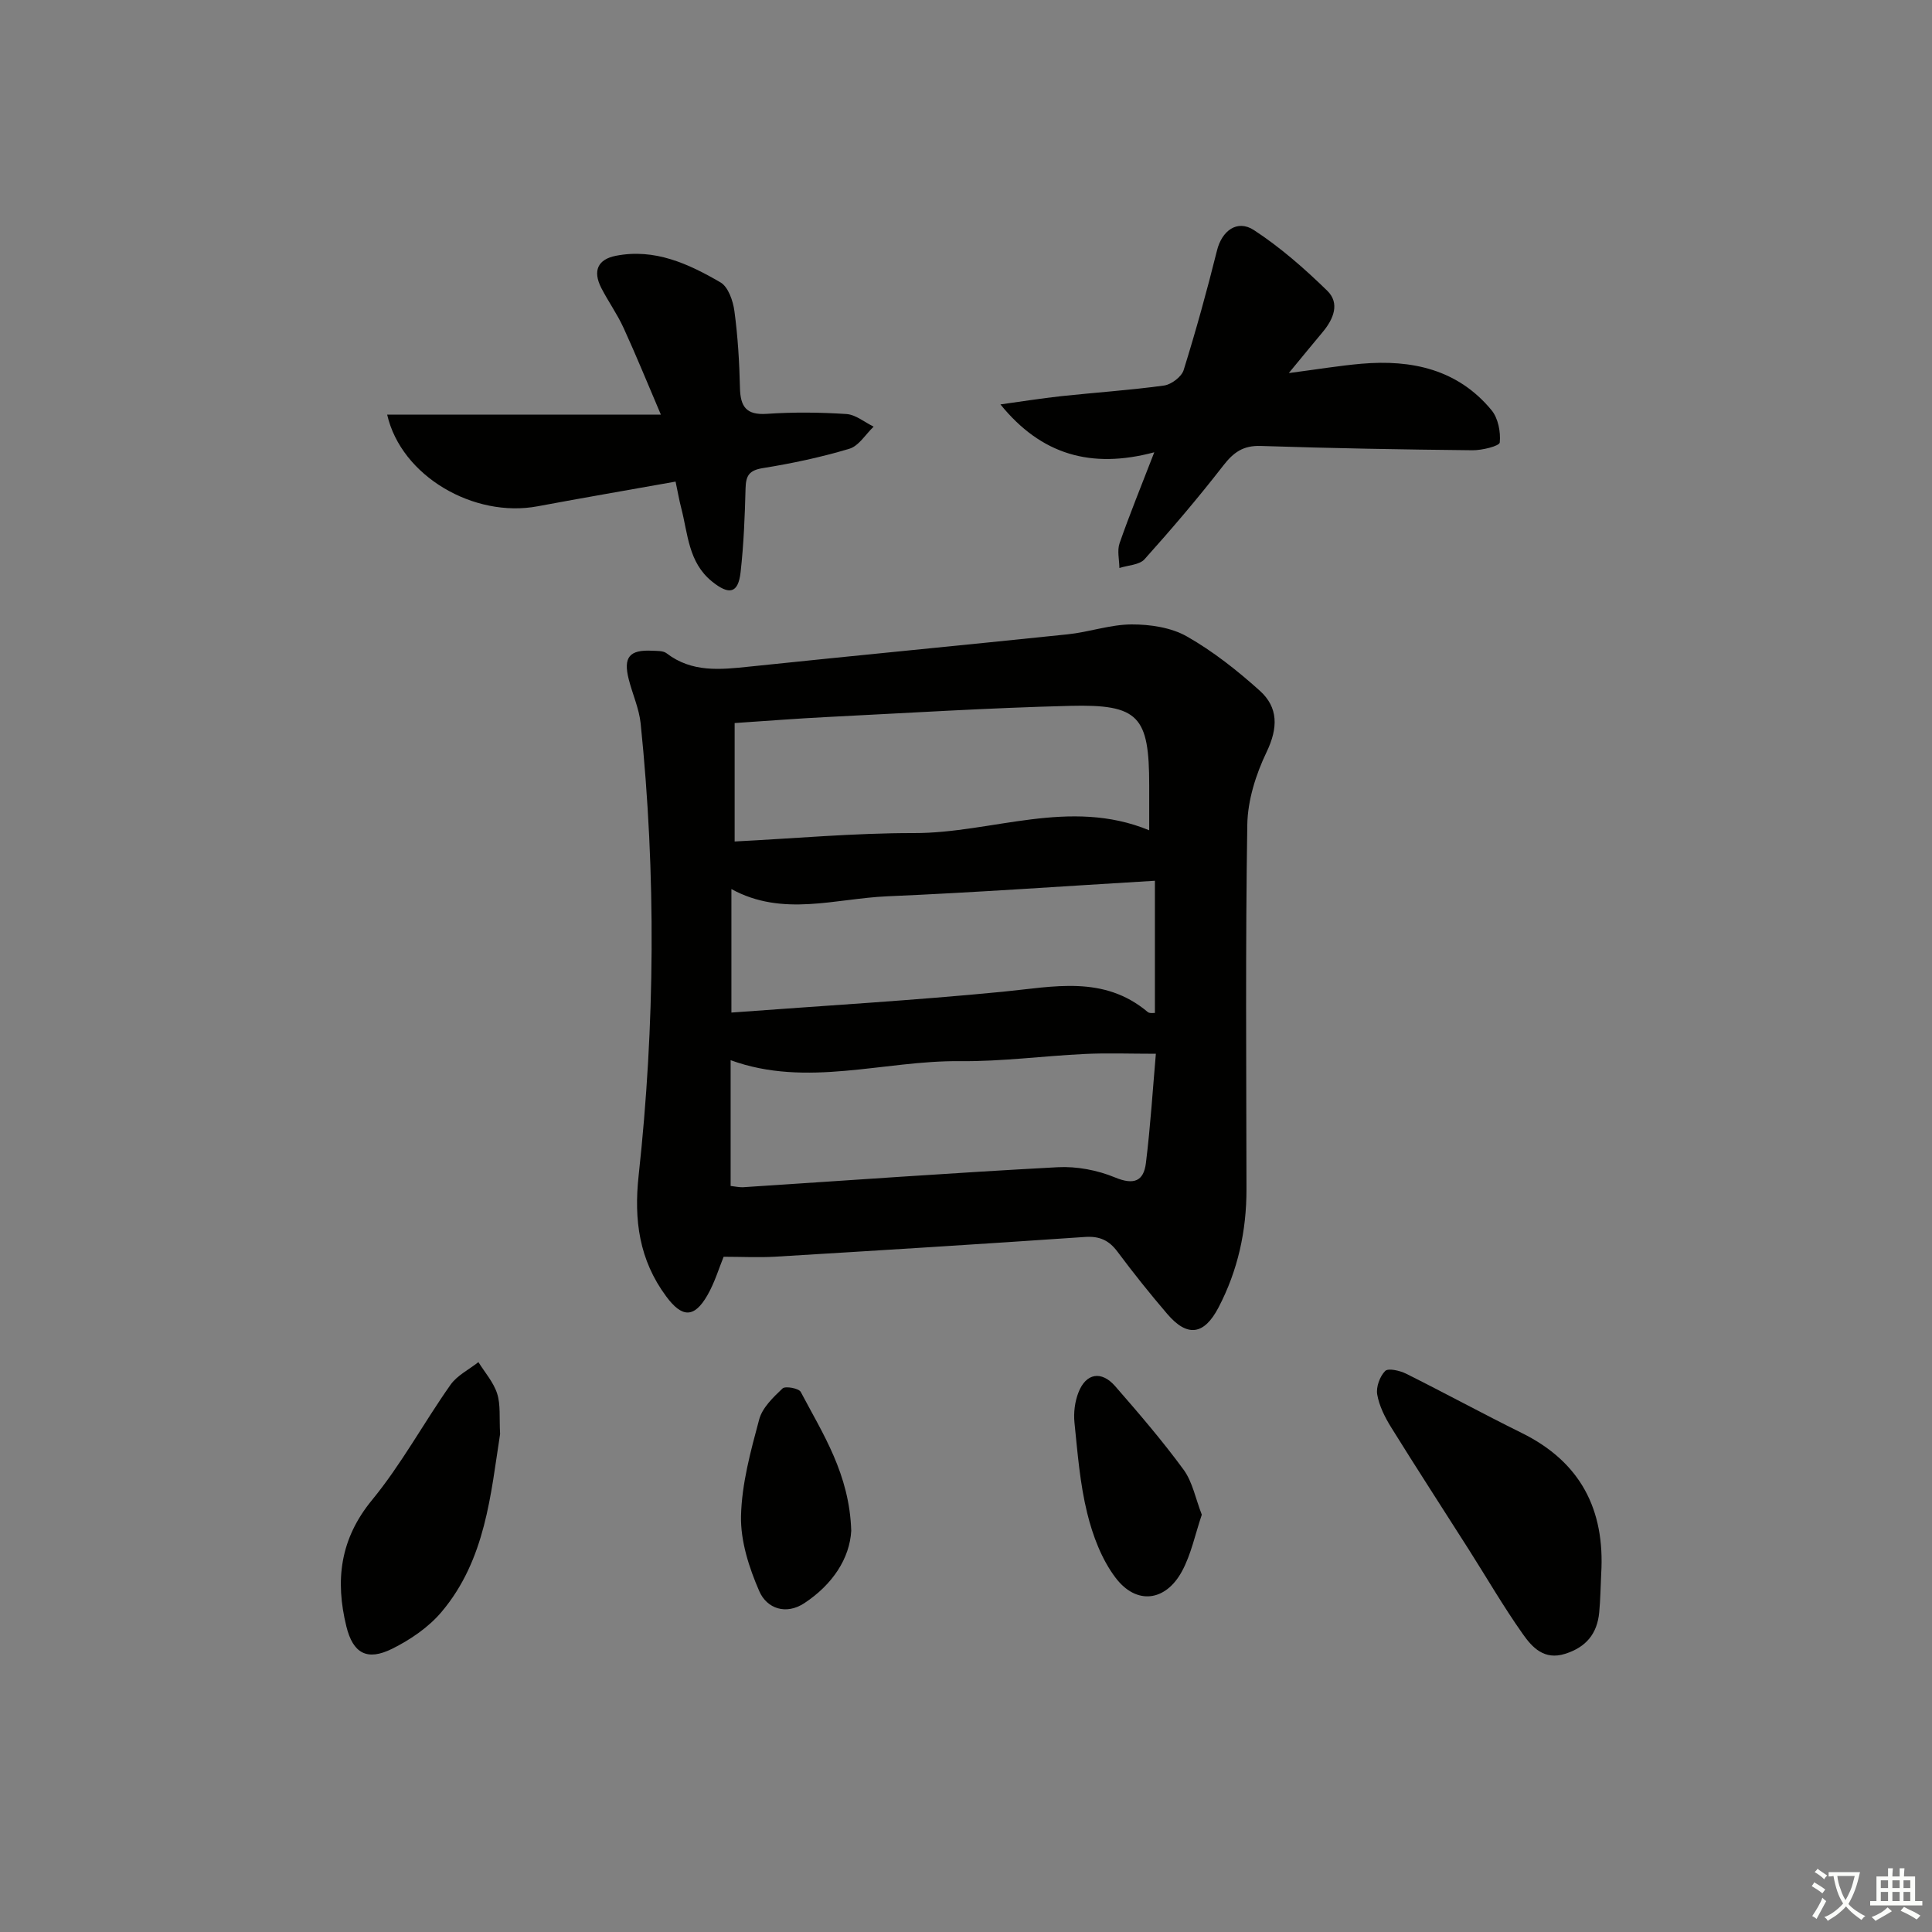 <svg enable-background="new 0 0 400 400" viewBox="0 0 400 400" xmlns="http://www.w3.org/2000/svg"><rect x="0" y="0" width="400" height="400" fill="#808080" stroke="none"/><path d="m377.9 391.2c-.2.3-.4.5-.6.8-.7-.6-1.4-1-2.2-1.5.2-.3.4-.5.5-.8.6.4 1.4.8 2.3 1.5zm-1.8 6.1c-.2-.2-.5-.4-.9-.6.4-.6.8-1.2 1.2-1.9s.7-1.3.9-1.9c.3.3.5.5.8.7-.7 1.3-1.4 2.6-2 3.7zm2.2-9c-.3.3-.5.5-.6.8-.6-.6-1.3-1.1-2-1.5.3-.3.5-.5.6-.7.6.5 1.3.9 2 1.4zm.3.2v-.9h2 4.5c-.3 1.3-.6 2.5-1 3.6s-.9 2.1-1.4 3c.4.5 1 1 1.6 1.4s1.2.8 1.9 1.1c-.3.2-.5.4-.8.8-.4-.3-1-.7-1.6-1.2s-1.2-1.1-1.6-1.6c-.5.6-1.1 1.1-1.7 1.6s-1.4.9-2.1 1.4c-.1-.3-.3-.5-.7-.8.6-.2 1.2-.5 1.9-1s1.4-1.1 2-1.8c-.5-.8-.9-1.6-1.2-2.5s-.6-2-.8-3.2c-.4.1-.7.1-1 .1zm2.5 2.7c.3 1 .7 1.7 1 2.2.3-.5.6-1.1 1-2s.6-1.9.9-3h-3.2-.4c.1.9.3 1.8.7 2.8z" fill="#fbfcfa"/><path d="m396.5 388.5v1.5 3.6h1.5v.9c-.4 0-1 0-1.7 0h-7.9c-.5 0-.9 0-1.2 0v-.9h1.3v-3.5c0-.7 0-1.2 0-1.6h2.4c0-.8 0-1.4 0-1.7h1c0 .3-.1.8-.1 1.7h1.5c0-.8 0-1.4 0-1.7h1c0 .3-.1.9-.1 1.7zm-8.2 9.2c-.2-.3-.5-.5-.8-.8.8-.3 1.4-.6 1.9-.9s1-.7 1.4-1.1c.3.3.6.5.9.8-1.6 1-2.8 1.6-3.4 2zm2.6-6.8v-1.6h-1.5v1.6zm0 2.7v-1.9h-1.5v1.9zm2.4-2.7v-1.6h-1.5v1.6zm0 2.7v-1.9h-1.5v1.9zm.2 2 .7-.8c.4.2.9.5 1.6.8s1.3.7 1.8 1c-.3.3-.5.6-.8.8-.4-.3-1.5-1-3.3-1.8zm2-4.7v-1.6h-1.4v1.6zm0 2.7v-1.9h-1.4v1.9z" fill="#fbfcfa"/><g fill="#010100"><path d="m149.82 260.2c-.92 2.23-1.82 5.28-3.36 7.97-2.75 4.78-5.26 4.65-8.52.25-5.6-7.54-6.72-15.82-5.72-25.01 3.4-31.17 3.63-62.41.42-93.62-.32-3.09-1.68-6.06-2.46-9.12-1.18-4.62.13-6.2 4.91-5.94.99.05 2.21-.02 2.91.52 5.24 4.02 11.1 3.4 17.11 2.77 21.97-2.3 43.97-4.4 65.94-6.69 4.45-.46 8.83-2.04 13.25-2.05 3.84-.01 8.16.63 11.42 2.48 5.42 3.08 10.44 7.05 15.09 11.23 3.88 3.48 3.81 7.73 1.43 12.7-2.22 4.62-3.92 9.99-4 15.06-.4 25.15-.2 50.32-.17 75.48.01 8.64-1.79 16.82-5.8 24.49-2.98 5.69-6.44 6.19-10.61 1.31-3.57-4.17-7.01-8.47-10.29-12.87-1.77-2.38-3.73-3.27-6.74-3.06-21.4 1.47-42.8 2.8-64.21 4.09-3.42.19-6.88.01-10.6.01zm89.49-42.03c-5.48 0-10.09-.18-14.68.04-8.62.41-17.23 1.58-25.84 1.49-15.85-.16-31.74 5.56-47.52-.2v26.04c1.03.11 1.83.31 2.61.26 21.7-1.41 43.39-2.98 65.1-4.14 3.94-.21 8.24.61 11.88 2.12 3.93 1.63 5.93.75 6.39-2.99.95-7.69 1.43-15.44 2.06-22.62zm-87.21-43.95c12.35-.62 24.75-1.76 37.13-1.74 16.16.03 32.18-7.39 48.7-.58 0-3.33 0-6.32 0-9.31 0-14.32-2.14-16.81-16.4-16.45-16.77.42-33.52 1.47-50.27 2.31-6.26.31-12.5.81-19.16 1.25zm-.67 35.42c19.19-1.43 37.76-2.51 56.26-4.32 10.45-1.02 20.81-3.48 29.94 4.21.4.33 1.21.17 1.48.19 0-8.91 0-17.62 0-27.37-18.99 1.13-37.19 2.44-55.41 3.22-10.73.46-21.65 4.33-32.27-1.5z"/><path d="m207.13 83.73c4.2-.58 8.38-1.25 12.59-1.71 7.09-.76 14.22-1.23 21.28-2.2 1.51-.21 3.62-1.8 4.06-3.19 2.55-8.19 4.84-16.47 6.91-24.79.99-4 4.14-6.49 7.66-4.19 5.46 3.57 10.47 7.97 15.16 12.54 2.66 2.59 1.31 5.86-.92 8.53-2.09 2.49-4.14 5.01-7.04 8.52 5.91-.77 10.45-1.53 15.03-1.93 10.42-.9 19.96 1.15 26.95 9.62 1.37 1.66 1.91 4.5 1.7 6.68-.07.74-3.66 1.63-5.63 1.61-14.62-.15-29.25-.41-43.87-.89-3.64-.12-5.64 1.34-7.76 4.08-5.17 6.66-10.65 13.09-16.28 19.37-1.08 1.2-3.44 1.24-5.21 1.82-.02-1.72-.5-3.61.04-5.14 2.05-5.89 4.41-11.66 7.18-18.82-13.11 3.5-23.43.48-31.85-9.91z"/><path d="m80.16 85.85h56.67c-2.84-6.65-5.16-12.37-7.73-17.97-1.31-2.86-3.17-5.46-4.61-8.26-1.81-3.55-.73-5.92 3.01-6.66 8.05-1.58 15.04 1.65 21.66 5.5 1.61.93 2.61 3.82 2.89 5.94.71 5.26 1.03 10.59 1.15 15.9.09 3.89 1.29 5.67 5.57 5.38 5.47-.37 11-.32 16.47.04 1.93.13 3.76 1.7 5.64 2.61-1.66 1.58-3.07 4-5.03 4.58-5.86 1.76-11.89 3.04-17.94 4.01-2.83.46-3.48 1.58-3.55 4.17-.15 5.81-.38 11.63-1.03 17.4-.5 4.4-2.38 4.76-5.92 1.9-4.92-3.98-4.97-9.87-6.38-15.25-.41-1.57-.68-3.18-1.16-5.43-9.72 1.74-19.15 3.35-28.55 5.11-13.18 2.48-28.25-6.22-31.16-18.97z"/><path d="m331.51 325.86c-.13 2.66-.16 5.32-.41 7.97-.42 4.41-2.71 7.21-7.07 8.58-4.33 1.36-6.79-1.33-8.72-4.06-4.02-5.68-7.52-11.73-11.26-17.61-5.35-8.41-10.78-16.77-16.03-25.23-1.29-2.08-2.47-4.43-2.88-6.79-.27-1.54.53-3.74 1.64-4.87.63-.64 3.03-.09 4.32.55 8.02 4 15.89 8.29 23.92 12.26 12.19 6 17.3 15.87 16.49 29.2z"/><path d="m103.54 296.9c-1.94 12.39-2.98 26.01-12.13 36.84-2.68 3.18-6.46 5.75-10.22 7.62-5.2 2.58-8.11.95-9.48-4.63-2.33-9.5-1.34-18.07 5.31-26.16 6.08-7.4 10.7-15.99 16.25-23.86 1.38-1.96 3.83-3.15 5.78-4.7 1.34 2.16 3.13 4.17 3.88 6.52.74 2.31.42 4.95.61 8.37z"/><path d="m248.82 313.6c-1.38 4.07-2.2 8.22-4.13 11.76-3.4 6.23-9.42 6.97-13.72 1.3-2.88-3.8-4.73-8.7-5.88-13.4-1.5-6.09-1.99-12.44-2.63-18.71-.21-2.05.07-4.34.82-6.25 1.55-4.01 4.75-4.58 7.61-1.3 4.9 5.62 9.78 11.3 14.18 17.31 1.84 2.54 2.46 5.98 3.75 9.29z"/><path d="m176.24 316.93c-.32 5.71-3.84 11.11-9.7 14.98-3.81 2.52-7.77 1.12-9.33-2.45-2.12-4.86-3.9-10.38-3.79-15.57.15-6.71 2-13.45 3.76-20.01.65-2.43 2.9-4.58 4.84-6.42.57-.54 3.38-.03 3.77.73 4.55 8.65 10.08 16.96 10.45 28.74z"/></g></svg>
